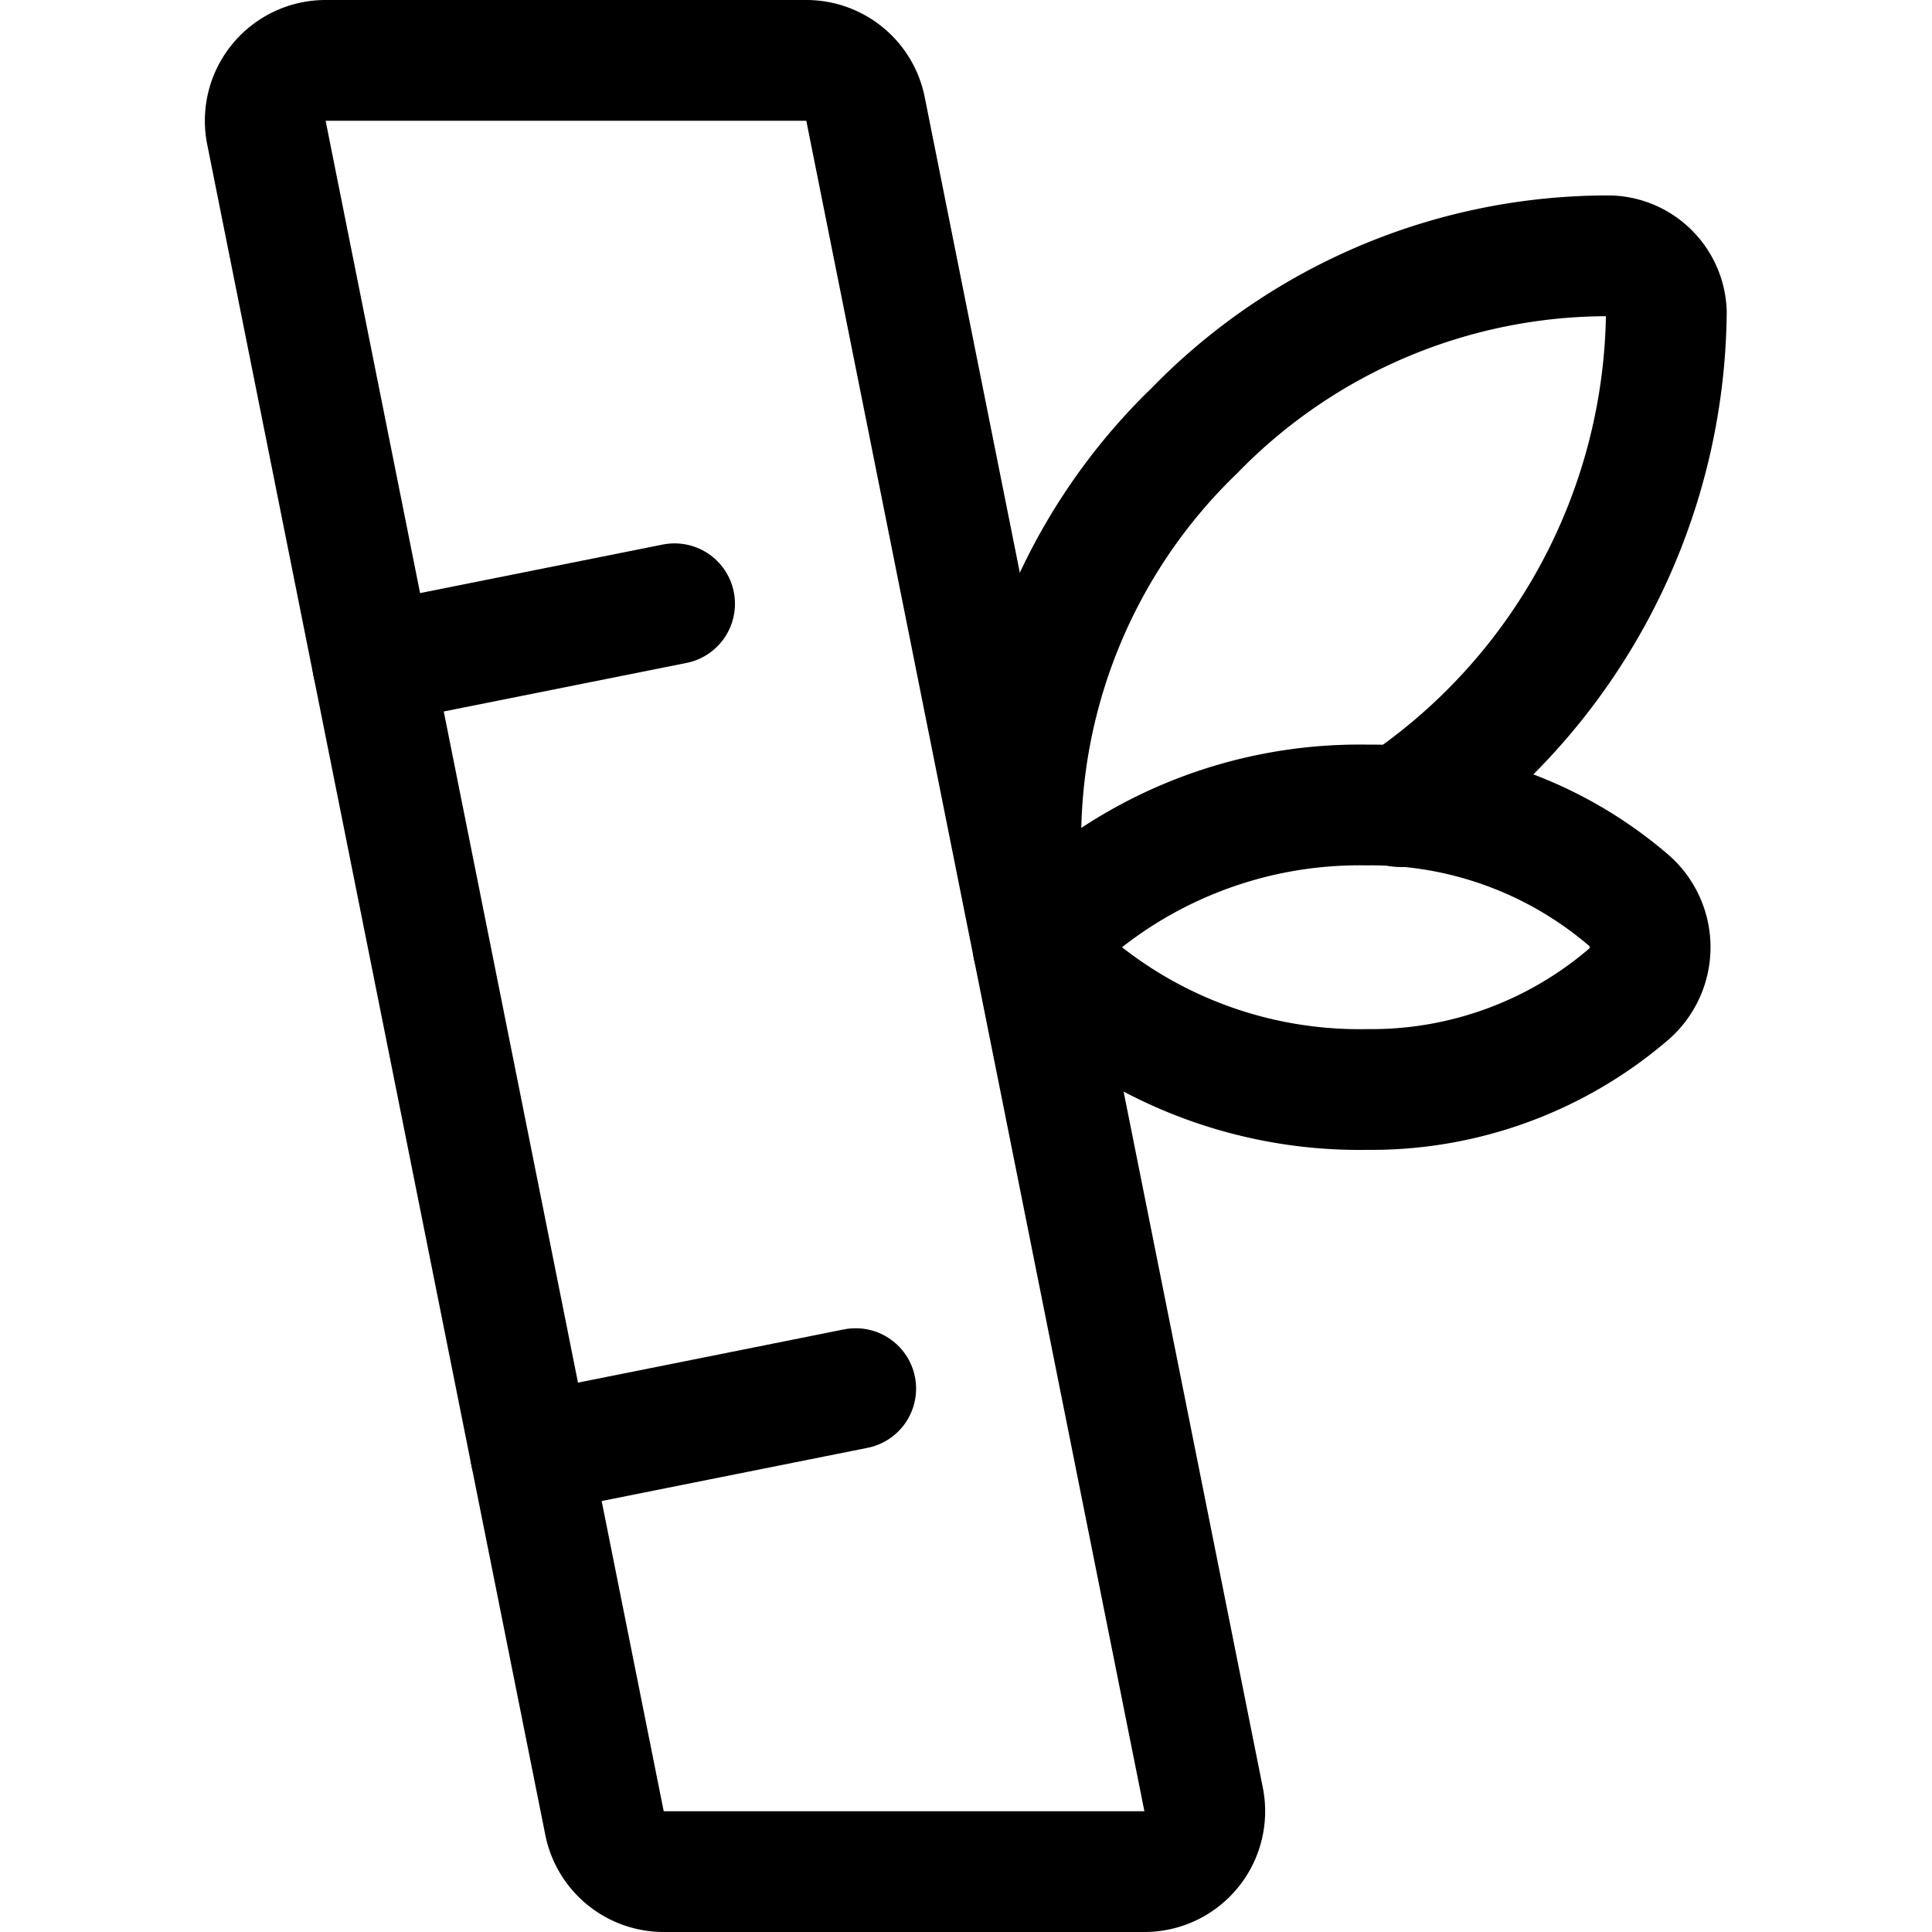 <svg xmlns="http://www.w3.org/2000/svg" viewBox="0 0 24 24"><defs><style>.a{fill:none;stroke:#000;stroke-linecap:round;stroke-linejoin:round;stroke-width:1.5px;}</style></defs><title>spa-bamboo</title><path class="a" d="M14.215,23.25H8.245a.75.75,0,0,1-.735-.6l-4.2-21a.75.75,0,0,1,.735-.9h5.97a.75.75,0,0,1,.736.6l4.2,21A.75.75,0,0,1,14.215,23.25Z"/><path class="a" d="M17.389,10.02A7.486,7.486,0,0,0,20.7,3.878a.73.73,0,0,0-.7-.7,7.162,7.162,0,0,0-5.16,2.169,7.057,7.057,0,0,0-2.121,5.814"/><path class="a" d="M16.983,10a5.53,5.53,0,0,0-4.149,1.767,5.53,5.53,0,0,0,4.149,1.767,4.908,4.908,0,0,0,3.257-1.19.773.773,0,0,0,0-1.154A4.908,4.908,0,0,0,16.983,10Z"/><line class="a" x1="4.63" y1="8.25" x2="8.38" y2="7.5"/><line class="a" x1="6.592" y1="18.058" x2="10.63" y2="17.25"/></svg>